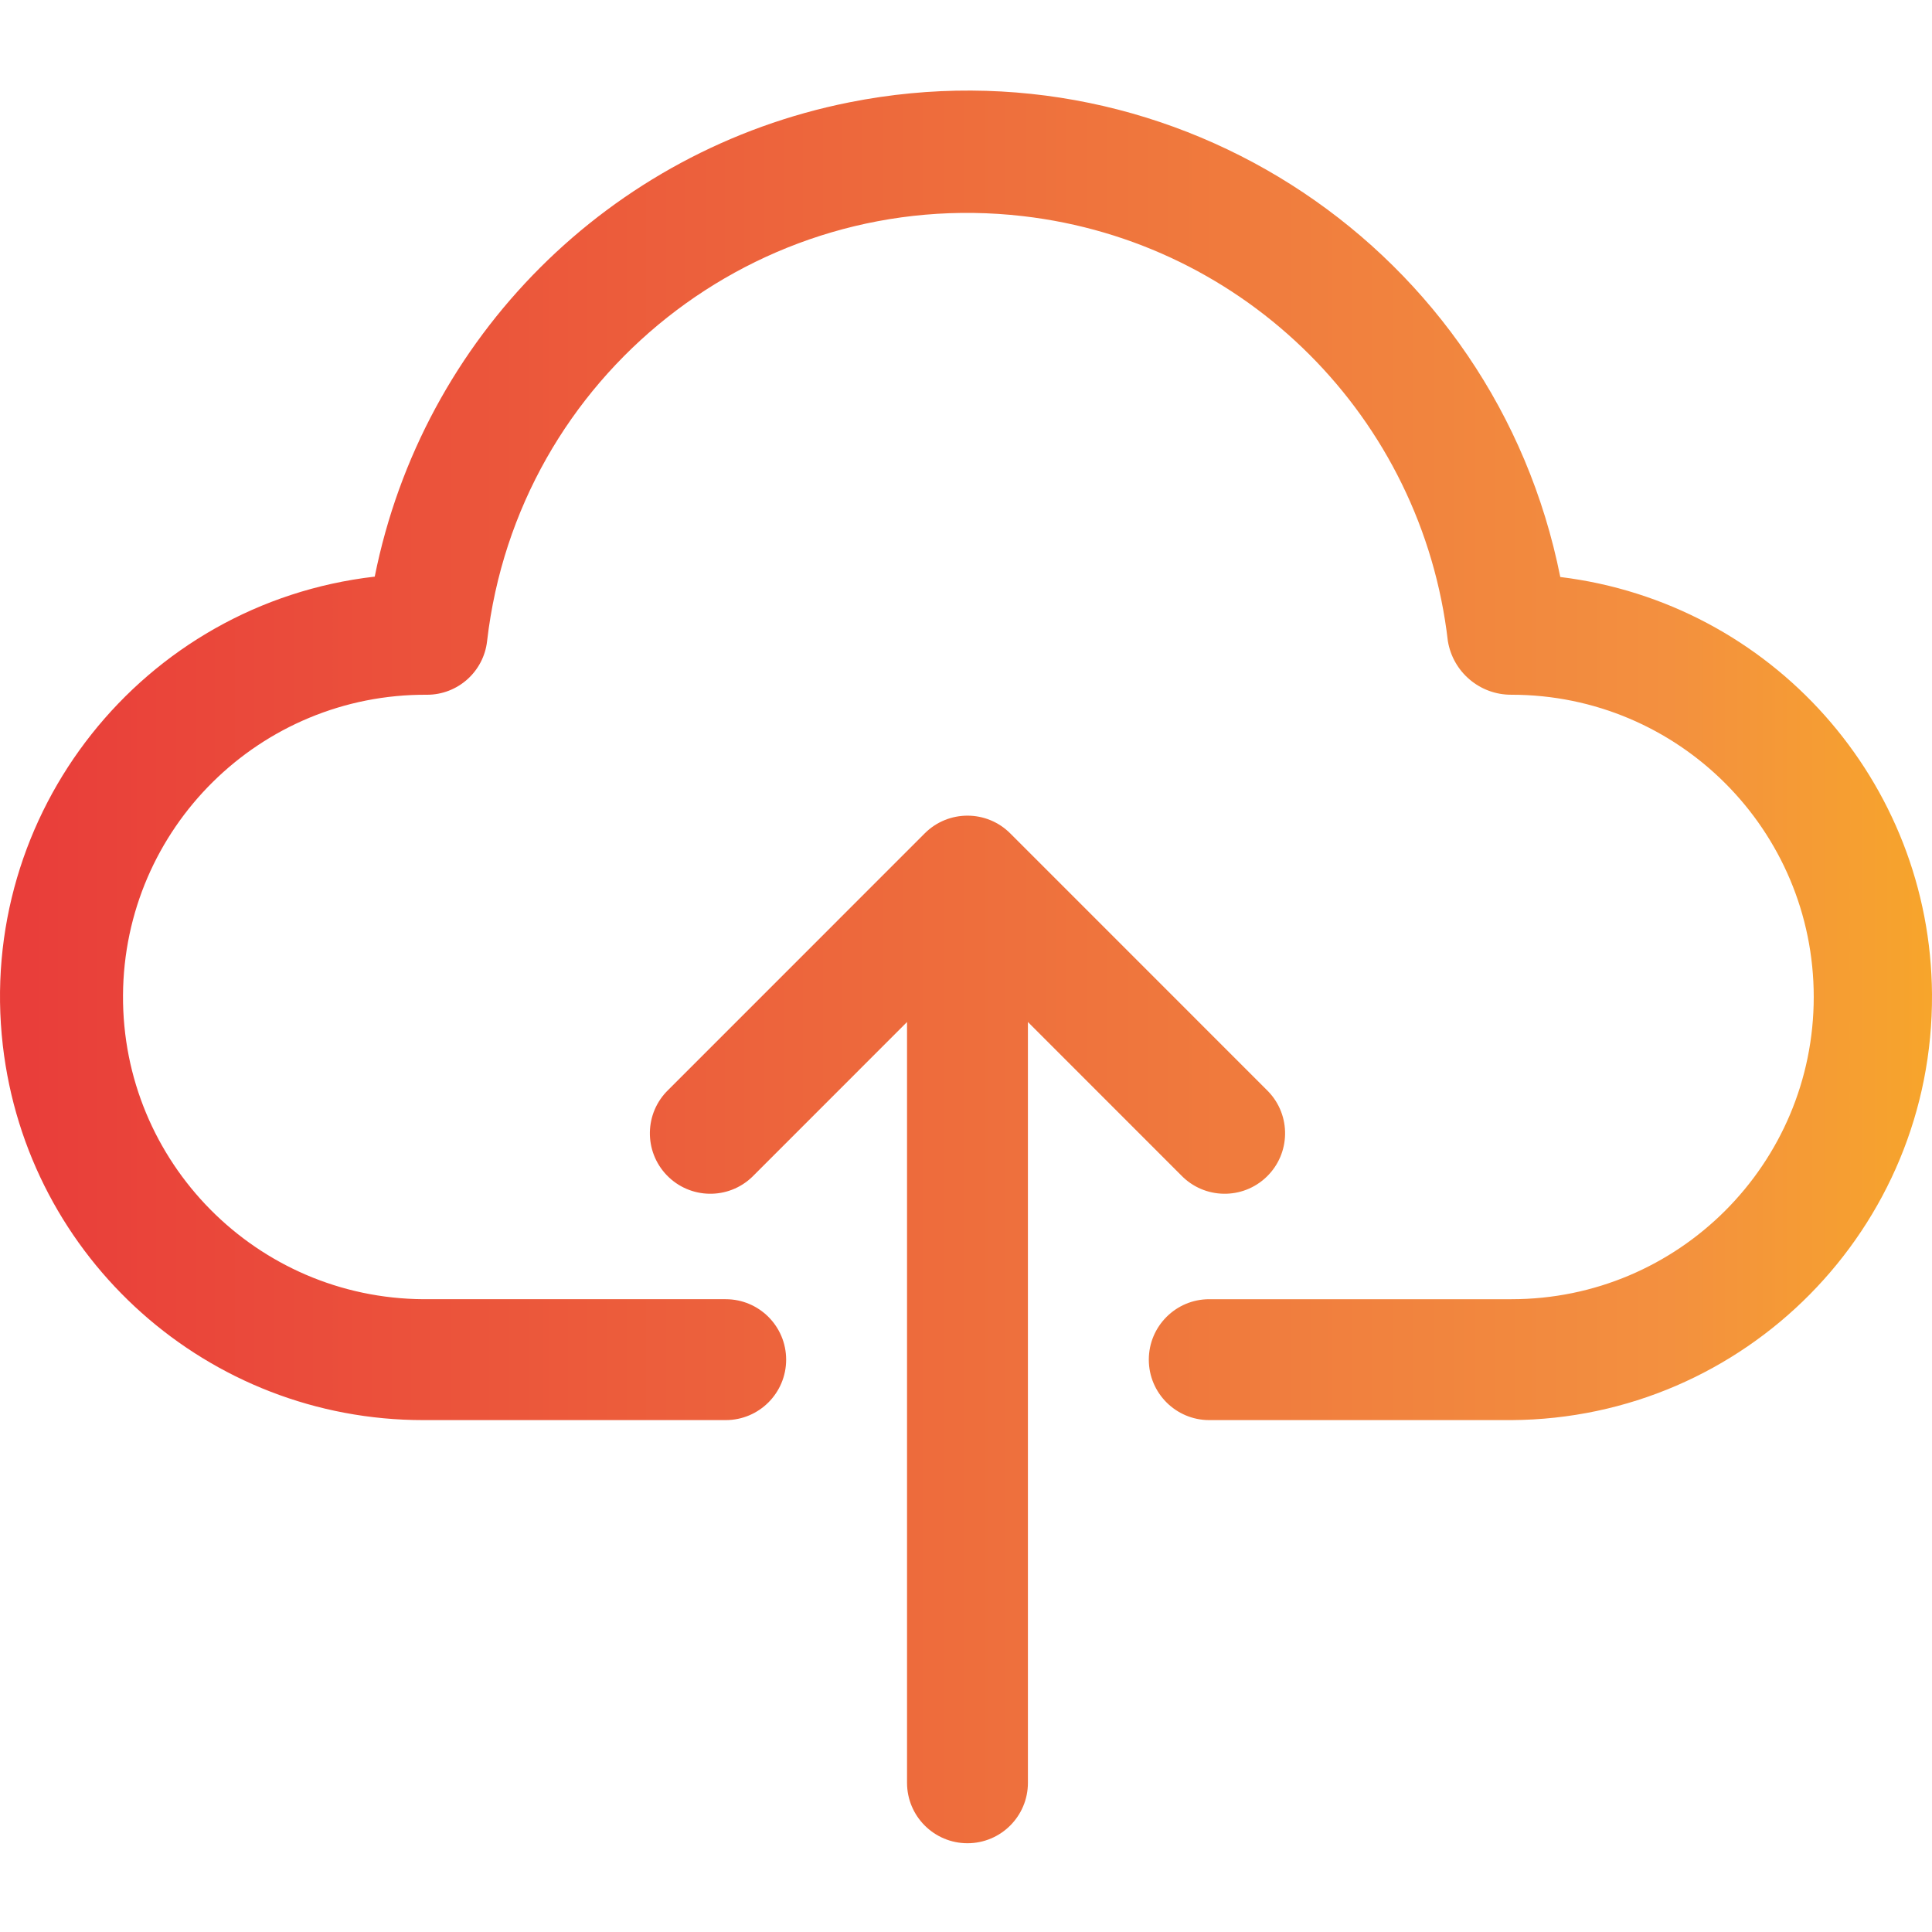 <svg height="512pt" viewBox="0 -24 512.001 512" width="512pt" xmlns="http://www.w3.org/2000/svg" xmlns:xlink="http://www.w3.org/1999/xlink"><linearGradient id="a"><stop offset="0" stop-color="#e93e3a"/><stop offset=".354" stop-color="#ed683c"/><stop offset=".705" stop-color="#f3903f"/><stop offset="1" stop-color="#fdc70c"/></linearGradient><linearGradient id="b" gradientTransform="matrix(.672 0 0 -.672 -0 455.945)" gradientUnits="userSpaceOnUse" x1="11.34" x2="928.737" xlink:href="#a" y1="416.513" y2="416.513"/><linearGradient id="c" gradientTransform="matrix(.672 0 0 -.672 -0 455.945)" gradientUnits="userSpaceOnUse" x1="11.34" x2="928.737" xlink:href="#a" y1="190.008" y2="190.008"/><path d="m413.492 128.91c-17.293-86.766-101.648-143.082-188.414-125.789-63.461 12.648-113.082 62.238-125.77 125.691-61.52 7.09-105.648 62.707-98.562 124.23 6.523 56.621 54.48 99.34 111.477 99.301h80.094c8.848 0 16.02-7.172 16.02-16.02 0-8.848-7.172-16.02-16.02-16.02h-80.094c-44.238-.262-79.887-36.332-79.625-80.566.262-44.234 36.332-79.883 80.57-79.621 8.164 0 15.023-6.141 15.922-14.258 8.133-70.309 71.723-120.711 142.031-112.578 59.109 6.836 105.738 53.465 112.574 112.574 1.344 8.262 8.5 14.312 16.867 14.258 44.238 0 80.098 35.859 80.098 80.098 0 44.234-35.859 80.094-80.098 80.094h-80.094c-8.848 0-16.02 7.172-16.02 16.02 0 8.848 7.172 16.02 16.02 16.02h80.098c61.926-.387 111.816-50.902 111.434-112.828-.352-56.395-42.531-103.754-98.508-110.605zm0 0" fill="url(#b)"/><path d="m313.02 287.465c6.145 6.363 16.289 6.543 22.652.395 6.363-6.145 6.539-16.285.395-22.648-.129-.137-.262-.266-.395-.395l-67.938-67.953c-6.25-6.266-16.391-6.277-22.656-.031-.008.012-.016.02-.027.031l-67.938 67.953c-6.363 6.145-6.539 16.285-.391 22.648 6.145 6.363 16.285 6.543 22.648.395.133-.129.266-.258.395-.395l40.609-40.621v201.613c0 8.848 7.172 16.02 16.02 16.02 8.844 0 16.016-7.172 16.016-16.02v-201.617zm0 0" fill="url(#c)"/></svg>